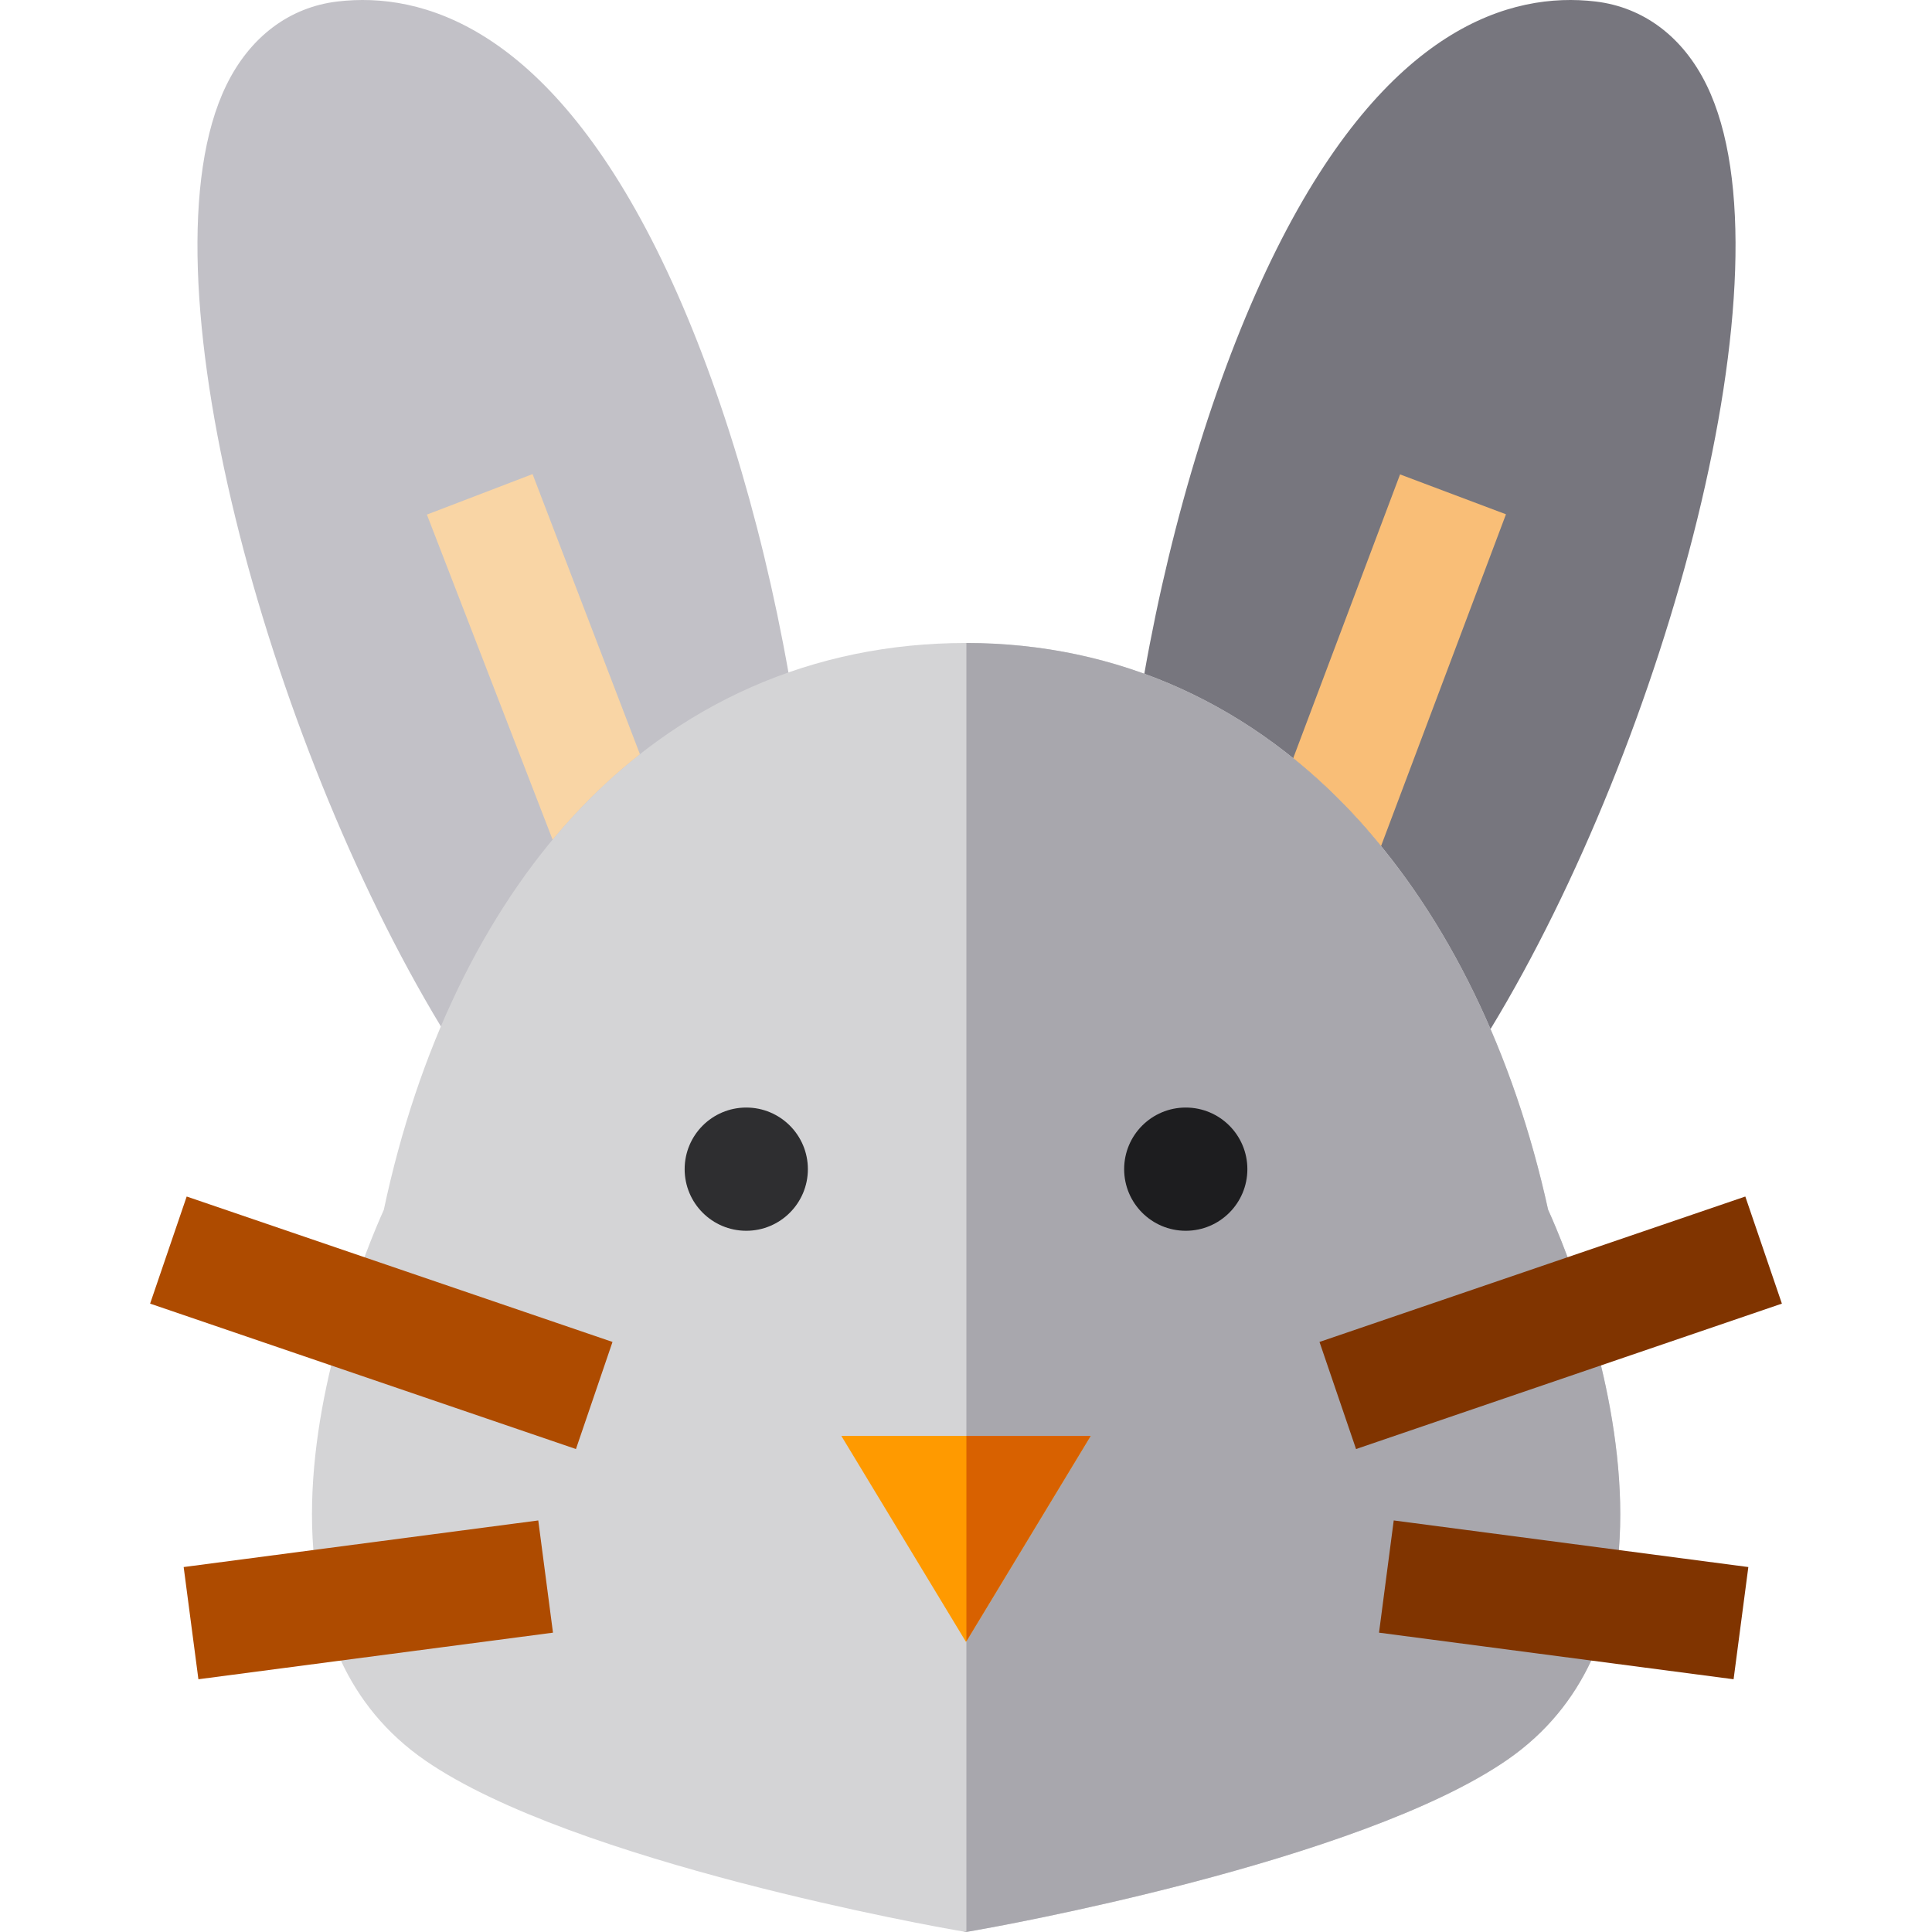 <?xml version="1.0" encoding="iso-8859-1"?>
<!-- Generator: Adobe Illustrator 19.0.0, SVG Export Plug-In . SVG Version: 6.00 Build 0)  -->
<svg version="1.1" id="Capa_1" xmlns="http://www.w3.org/2000/svg" xmlns:xlink="http://www.w3.org/1999/xlink" x="0px" y="0px"
	 viewBox="0 0 512.002 512.002" style="enable-background:new 0 0 512.002 512.002;" xml:space="preserve">
<path style="fill:#77767E;" d="M452.288,22.59c-6.249-12.811-16.72-20.693-29.483-22.197c-22.286-2.62-55.042,6.641-84.513,65.673
	c-15.179,30.407-27.649,70.628-35.037,112.488v94.036h91.826C441.035,196.955,476.034,71.274,452.288,22.59z"/>
<path style="fill:#C2C1C7;" d="M173.975,66.067C144.505,7.033,111.745-2.229,89.461,0.393C76.699,1.897,66.228,9.779,59.98,22.59
	c-23.686,48.561,11.077,173.727,56.86,249.423h92.109v-93.804C201.555,136.473,189.113,96.39,173.975,66.067z"/>
<path style="fill:#D4D4D6;" d="M424.277,361.848c0-0.001,0-0.001-0.001-0.002l-8.844-28.671c-0.001-0.003-0.002-0.005-0.003-0.007
	c-2.219-5.908-4.129-10.307-5.168-12.596c-9.107-41.437-26.442-77.105-50.174-103.217c-27.911-30.71-63.91-46.955-104.087-46.955
	c-40.437,0-76.396,15.825-103.997,45.755c-23.902,25.932-41.277,62.03-50.294,104.477c-1.04,2.308-2.927,6.675-5.125,12.549
	l-8.82,28.68c-3.589,14.964-6.057,32.207-4.718,48.91l7.287,29.291c0.001,0.001,0.001,0.002,0.001,0.003
	c4.708,10.147,11.906,19.274,22.413,26.522c39.237,27.071,136.556,44.246,140.685,44.966l2.579,0.45l2.569-0.45
	c4.139-0.72,101.627-18.004,140.915-45.216c10.387-7.198,17.514-16.235,22.203-26.272l7.318-29.287
	C430.365,394.075,427.876,376.823,424.277,361.848z"/>
<path style="fill:#F9D5A5;" d="M152.004,216.155c5.534-6.002,11.41-11.426,17.585-16.28l-28.454-74.234l-28.004,10.733
	l33.315,86.145C148.261,220.339,150.109,218.211,152.004,216.155z"/>
<path style="fill:#F9BE77;" d="M360.088,217.355c2.017,2.219,3.971,4.534,5.895,6.889l33.115-87.952l-28.067-10.567l-28.319,75.216
	C348.794,205.846,354.6,211.317,360.088,217.355z"/>
<g>
	<polygon style="fill:#AE4B00;" points="162.321,355.63 152.634,384.011 39.782,345.474 49.474,317.092 	"/>
	<polygon style="fill:#AE4B00;" points="146.546,432.676 52.58,445.021 48.674,415.286 142.647,402.935 	"/>
</g>
<path style="fill:#A8A7AD;" d="M424.277,361.848c0-0.001,0-0.001-0.001-0.002l-8.844-28.672c-0.001-0.002-0.002-0.005-0.003-0.007
	c-2.219-5.908-4.129-10.307-5.168-12.596c-9.107-41.437-26.442-77.105-50.174-103.217c-27.887-30.683-63.848-46.925-103.983-46.954
	v341.46h-0.897l0.803,0.14l2.569-0.45c4.139-0.72,101.627-18.004,140.915-45.216c10.387-7.198,17.514-16.235,22.203-26.271
	l7.318-29.287C430.365,394.075,427.876,376.823,424.277,361.848z"/>
<circle style="fill:#2E2E30;" cx="197.768" cy="309.841" r="16.328"/>
<circle style="fill:#1D1D1F;" cx="314.24" cy="309.841" r="16.328"/>
<polygon style="fill:#FF9A00;" points="289.033,380.538 256.001,435.124 222.97,380.538 "/>
<polygon style="fill:#D86100;" points="256.105,380.538 256.105,434.952 289.033,380.538 "/>
<g>
	<polygon style="fill:#803400;" points="472.22,345.474 359.368,384.011 349.681,355.63 462.528,317.092 	"/>
	<polygon style="fill:#803400;" points="463.33,415.286 459.422,445.021 365.456,432.676 369.355,402.935 	"/>
</g>
<g>
</g>
<g>
</g>
<g>
</g>
<g>
</g>
<g>
</g>
<g>
</g>
<g>
</g>
<g>
</g>
<g>
</g>
<g>
</g>
<g>
</g>
<g>
</g>
<g>
</g>
<g>
</g>
<g>
</g>
</svg>
